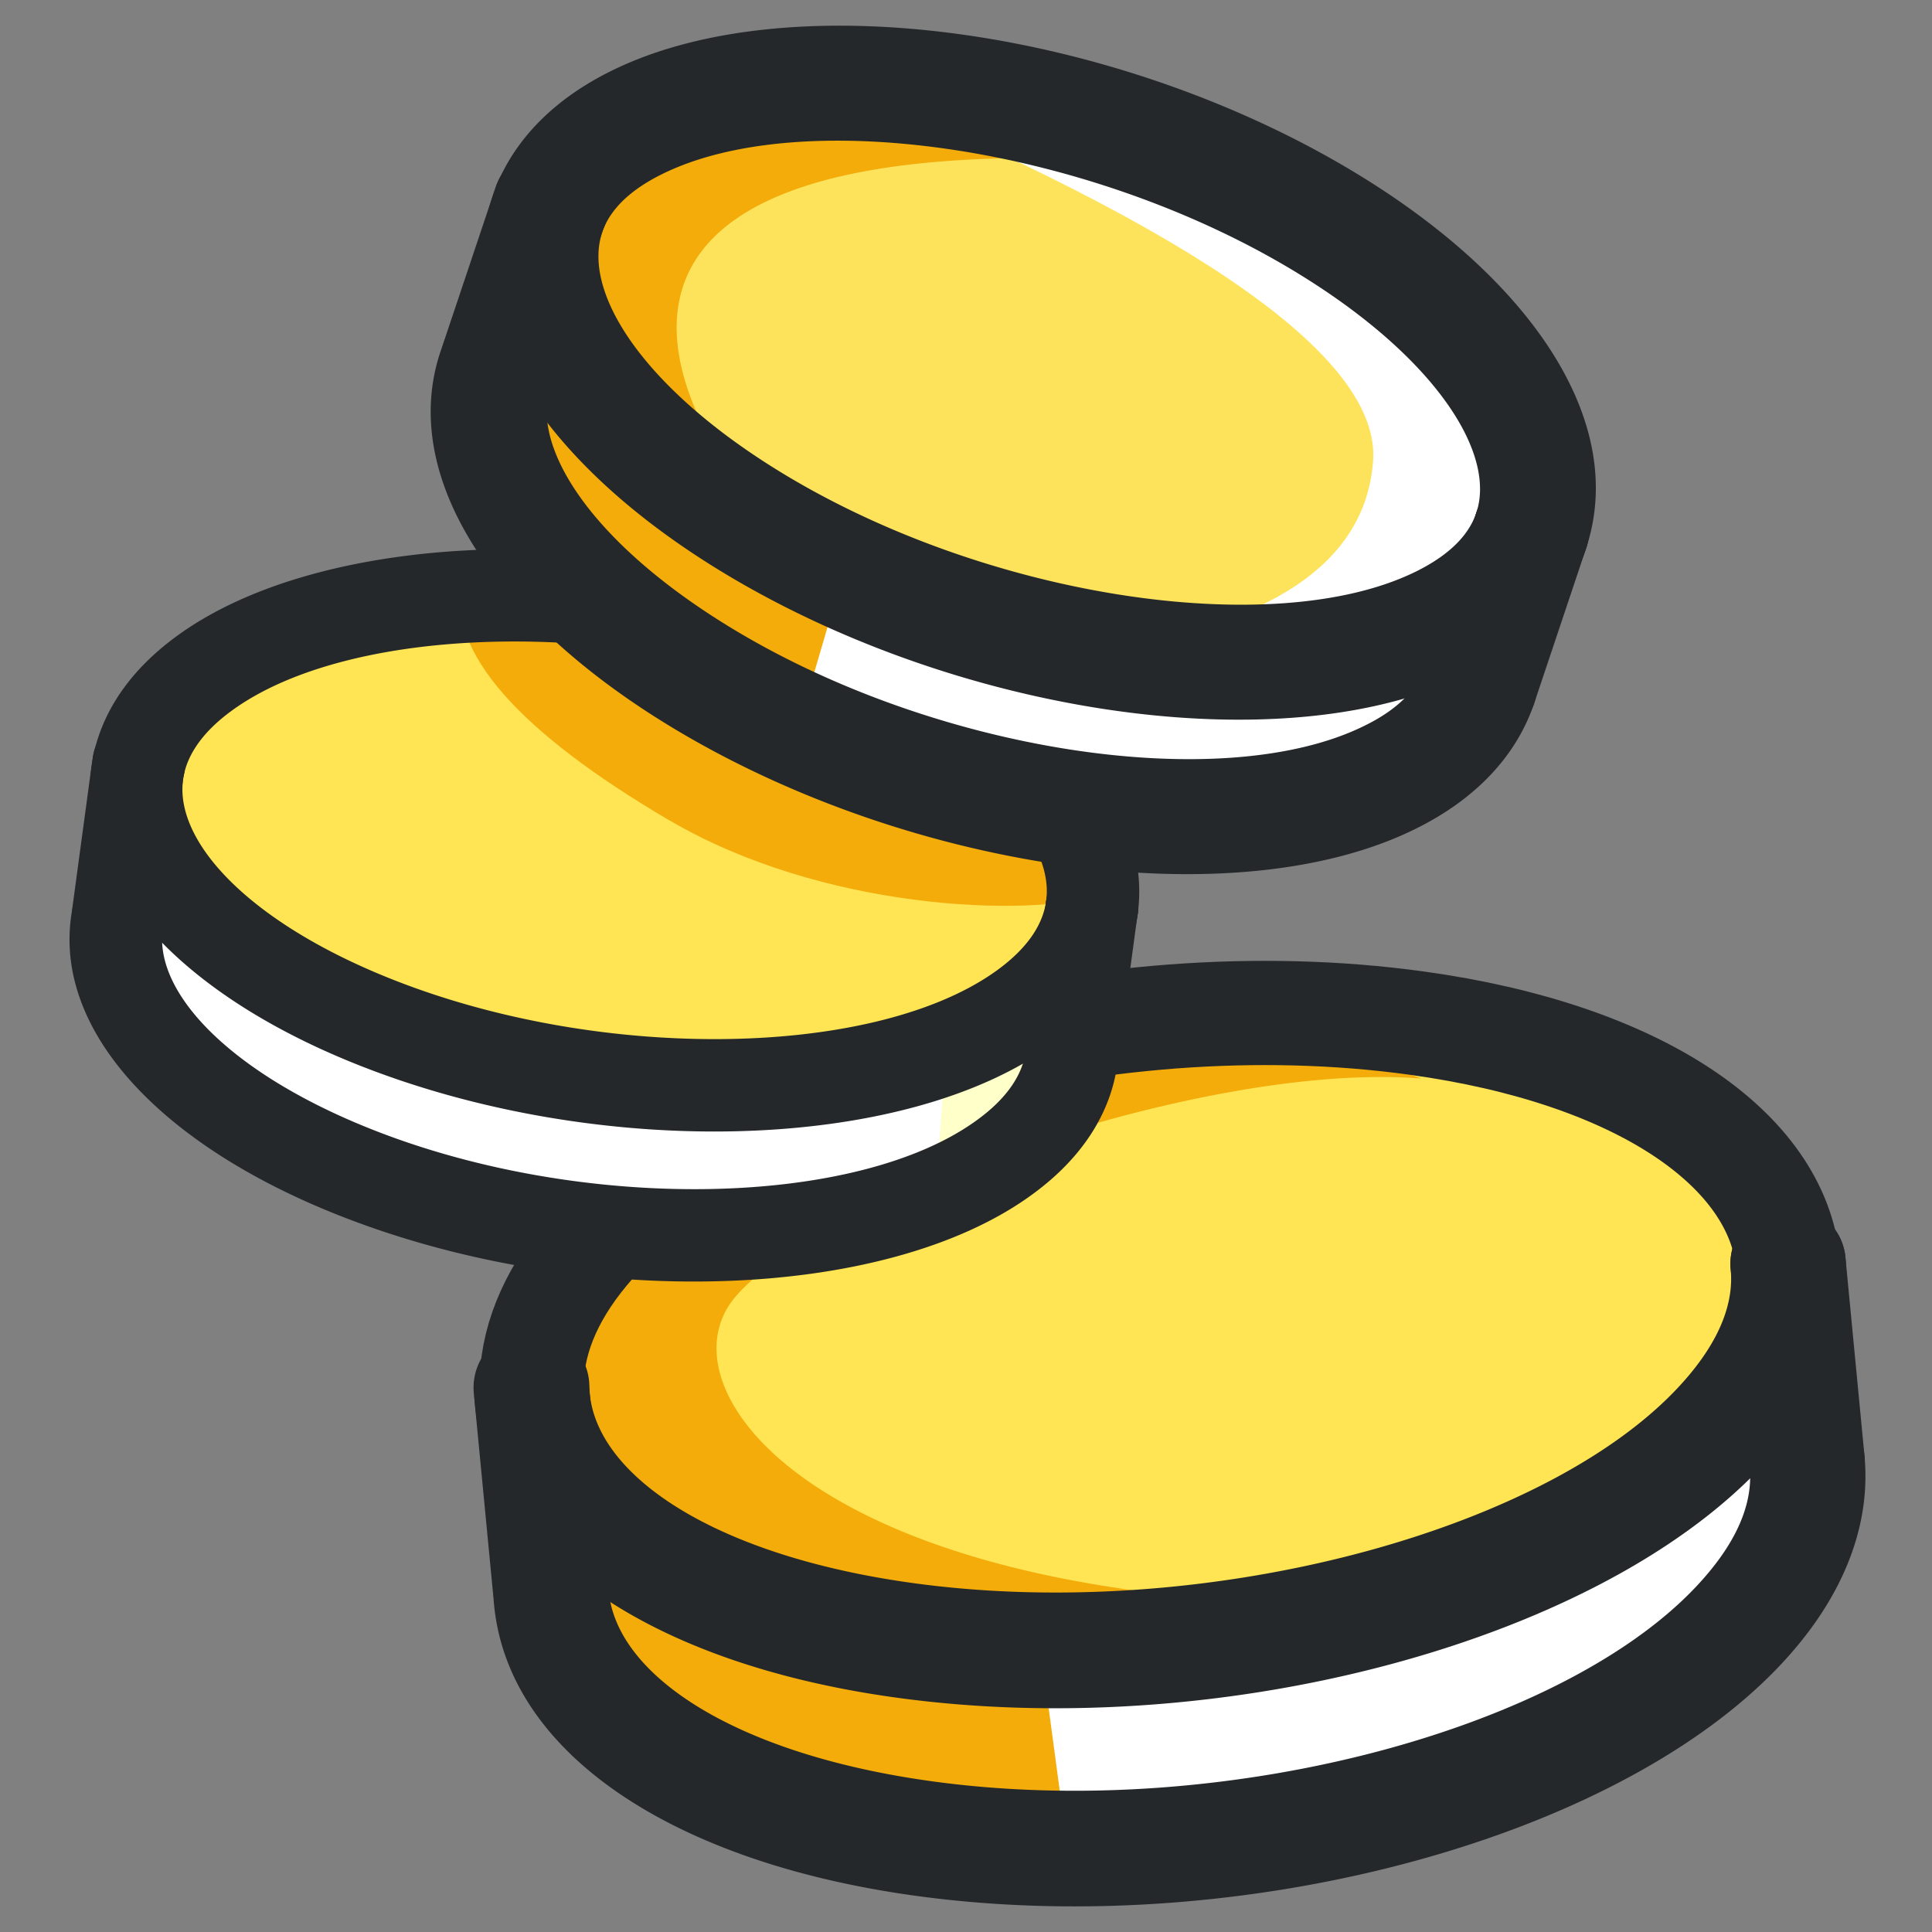 <svg width="20" height="20" xmlns="http://www.w3.org/2000/svg"><rect width="100%" height="100%" fill="#808080" stroke="none"/><g fill="none" fill-rule="evenodd"><path d="M5.511 14.489l.185 1.924H5.7c.019 1.234 1.45 2.287 3.855 2.619 3.28.454 7.126-.61 8.59-2.374.432-.517.608-1.038.561-1.527l-.197-2.053c.047.49-.129 1.01-.56 1.53-1.464 1.763-5.311 2.825-8.59 2.372-2.32-.32-3.736-1.313-3.849-2.491" fill="#FFF"/><path d="M5.504 14.36c0 .043.003.087.008.129.112 1.178 1.527 2.17 3.847 2.491 3.28.453 7.127-.609 8.591-2.373.431-.518.607-1.039.56-1.528-.115-1.177-1.53-2.169-3.846-2.488-3.28-.454-7.128.609-8.592 2.373-.393.472-.573.946-.568 1.396" fill="#FFE453"/><path d="M10.03 17.548a8.672 8.672 0 0 1-1.136-.114c-.799-.136-2.276-.598-2.702-1.458l-.202-1.603c.52-3.068 6.838-3.969 8.722-3.208-2.337-.186-6.391 1.319-7.133 2.302-.614.815.468 2.487 4.147 2.995l-1.696 1.086z" fill="#F3AC09"/><path d="M11.05 19.136a11.43 11.43 0 0 1-1.494-.104c-1.054-.146-3.01-.692-3.6-1.804l-.326-2.094c.955 1.238 2.626 1.694 3.73 1.846.463.064.937.097 1.415.103l.276 2.053z" fill="#F3AC09"/><path d="M6.101 14.353a.592.592 0 0 0-.6-.591.603.603 0 0 0-.593.606c0 .06.003.12.01.183.148 1.55 1.849 2.676 4.355 3.022 3.468.48 7.52-.64 9.135-2.585.518-.624.76-1.3.696-1.971a.592.592 0 0 0-.65-.534.603.603 0 0 0-.538.657c.032.331-.099.696-.423 1.086-1.314 1.583-4.955 2.589-8.048 2.161-2.027-.28-3.256-1.094-3.34-1.96a.821.821 0 0 1-.004-.074z" fill="#25282A" fill-rule="nonzero"/><path d="M18.51 13.078c-.115-1.176-1.53-2.168-3.846-2.487-3.28-.454-7.128.609-8.592 2.373-.393.472-.573.946-.568 1.396" stroke="#25282A" stroke-width="1.079" stroke-linecap="round" stroke-linejoin="round"/><path d="M19.104 13.017a.592.592 0 0 0-.65-.534.603.603 0 0 0-.538.657l.197 2.053a.592.592 0 0 0 .651.533.603.603 0 0 0 .537-.657l-.197-2.052zM6.093 14.299a.592.592 0 0 0-.651-.534.603.603 0 0 0-.537.657l.012.129.185 1.924a.592.592 0 0 0 .65.534.603.603 0 0 0 .538-.657l-.185-1.925-.012-.128z" fill="#25282A" fill-rule="nonzero"/><path d="M6.298 16.4a.592.592 0 0 0-.606-.586.603.603 0 0 0-.588.612c.025 1.633 1.76 2.838 4.366 3.198 3.466.48 7.52-.64 9.134-2.584.518-.622.761-1.3.697-1.97a.592.592 0 0 0-.651-.534.603.603 0 0 0-.537.657c.032.33-.1.696-.424 1.084-1.314 1.584-4.955 2.59-8.047 2.162-2.098-.29-3.33-1.146-3.344-2.04z" fill="#25282A" fill-rule="nonzero"/><path d="M1.421 8.002L1.224 9.46h.004c-.201.916.678 1.963 2.403 2.658 2.352.95 5.389.884 6.781-.146.41-.302.63-.655.681-1.024l.21-1.554c-.05.37-.27.722-.68 1.025-1.392 1.03-4.429 1.095-6.782.146-1.664-.671-2.54-1.67-2.42-2.562" fill="#FFF"/><path d="M1.438 7.906a1.087 1.087 0 0 0-.017.096c-.12.892.756 1.89 2.42 2.562 2.353.949 5.39.883 6.782-.146.41-.303.63-.655.68-1.025.12-.892-.757-1.89-2.419-2.559-2.353-.95-5.39-.884-6.782.146-.373.275-.59.592-.664.926" fill="#FFE453"/><path d="M9.802 10.788c.412-.099.96-.451 1.278-.624l-.147 1.518c-.315.181-.838.611-1.253.715l.122-1.609z" fill="#FEFFC9"/><path d="M6.93 8.493C5.36 7.57 4.64 6.75 4.774 6.03c.44-.117 6.262 2.578 6.657 2.644.359.061.418.457.002.585-.818.25-2.94.15-4.501-.766z" fill="#F3AC09"/><path d="M1.905 8.016a.482.482 0 0 0-.36-.575.474.474 0 0 0-.573.355c-.01.045-.015.073-.024.138-.161 1.186.911 2.345 2.717 3.073 2.494 1.006 5.702.937 7.244-.204.498-.368.799-.827.869-1.343a.482.482 0 0 0-.41-.54.474.474 0 0 0-.538.405c-.033.244-.19.484-.493.708-1.242.918-4.108.98-6.32.088-1.446-.583-2.209-1.408-2.122-2.051a.597.597 0 0 1 .01-.054z" fill="#25282A" fill-rule="nonzero"/><path d="M10.83 9.326a.482.482 0 0 0 .41.54.474.474 0 0 0 .538-.407c.158-1.184-.914-2.341-2.717-3.068-2.494-1.007-5.703-.937-7.245.204-.452.333-.742.743-.845 1.204a.482.482 0 0 0 .364.573.474.474 0 0 0 .57-.36c.05-.222.205-.442.483-.647 1.242-.919 4.109-.98 6.32-.088 1.444.582 2.208 1.406 2.122 2.049z" fill="#25282A" fill-rule="nonzero"/><path d="M11.778 9.46a.482.482 0 0 0-.41-.54.474.474 0 0 0-.538.405l-.211 1.554a.482.482 0 0 0 .41.54.474.474 0 0 0 .538-.404l.21-1.555zm-9.87-1.487a.482.482 0 0 0-.409-.54.474.474 0 0 0-.538.404l-.014.097L.75 9.391a.482.482 0 0 0 .41.541.474.474 0 0 0 .538-.405l.197-1.457.013-.097z" fill="#25282A" fill-rule="nonzero"/><path d="M1.695 9.565a.482.482 0 0 0-.365-.571.474.474 0 0 0-.57.36c-.268 1.225.816 2.449 2.695 3.206 2.493 1.006 5.701.937 7.243-.204.498-.366.8-.827.869-1.342a.482.482 0 0 0-.41-.54.474.474 0 0 0-.538.405c-.033.243-.19.484-.493.707-1.242.919-4.108.98-6.32.088-1.495-.603-2.254-1.459-2.111-2.109z" fill="#25282A" fill-rule="nonzero"/><path d="M5.666 2.22l-.503 1.5.004.002c-.397.928.324 2.192 2.01 3.24 2.3 1.431 5.53 1.917 7.211 1.085.494-.243.8-.574.927-.955l.536-1.6c-.128.382-.433.712-.927.957-1.682.83-4.91.345-7.211-1.086C6.085 4.352 5.358 3.14 5.666 2.221" fill="#FFF"/><path d="M5.703 2.122a1.152 1.152 0 0 0-.037.099c-.308.918.419 2.13 2.047 3.142 2.3 1.43 5.529 1.917 7.21 1.086.495-.244.8-.575.928-.957.305-.917-.422-2.13-2.047-3.139C11.503.922 8.274.436 6.592 1.268c-.45.221-.743.516-.889.854" fill="#FDE35C"/><path d="M11.256 6.753c1.892-.262 2.878-.92 2.958-1.977.08-1.056-1.776-2.369-5.568-3.939l1.85.067c2.505 1.162 4.101 2.102 4.79 2.818.603.627.264 1.752.1 3.278-.166 1.526-4.463 1.198-4.463 1.198l.333-1.445z" fill="#FFF"/><path d="M8.26 7.537a9.352 9.352 0 0 1-1.083-.575c-.74-.46-2.02-1.518-2.09-2.546l.452-1.674c.224-.51.816-1.316 1.658-1.5 1.661-.365 4.04.391 3.472.393-4.973.017-3.744 2.524-2.822 3.646.242.294.535.467.89.63L8.26 7.537z" fill="#F3AC09"/><path d="M6.251 2.358a.592.592 0 0 0-.307-.784.603.603 0 0 0-.789.312c-.021.048-.04.098-.057.15-.425 1.267.5 2.718 2.295 3.834 2.461 1.53 5.902 2.048 7.793 1.113.62-.306 1.047-.752 1.233-1.305a.592.592 0 0 0-.378-.753.603.603 0 0 0-.758.382c-.076.229-.275.436-.622.608-1.47.727-4.488.272-6.629-1.058-1.384-.86-2.005-1.835-1.798-2.452a.57.57 0 0 1 .017-.047z" fill="#25282A" fill-rule="nonzero"/><path d="M15.283 5.308a.592.592 0 0 0 .38.752.603.603 0 0 0 .756-.384c.422-1.266-.503-2.716-2.295-3.83C11.662.316 8.222-.202 6.33.733c-.563.277-.968.67-1.177 1.157-.13.304.01.654.314.782a.603.603 0 0 0 .786-.318c.089-.207.283-.395.602-.552 1.471-.728 4.489-.274 6.63 1.058 1.382.859 2.003 1.833 1.798 2.448z" fill="#25282A" fill-rule="nonzero"/><path d="M16.419 5.678a.592.592 0 0 0-.378-.753.603.603 0 0 0-.758.382l-.536 1.6a.592.592 0 0 0 .378.752.603.603 0 0 0 .758-.382l.536-1.6zM6.267 2.306a.592.592 0 0 0-.378-.752.603.603 0 0 0-.758.382l-.033.1-.503 1.5a.592.592 0 0 0 .378.752.603.603 0 0 0 .758-.382l.502-1.5.034-.1z" fill="#25282A" fill-rule="nonzero"/><path d="M5.718 3.952a.592.592 0 0 0-.316-.78.603.603 0 0 0-.786.32c-.55 1.29.374 2.816 2.241 3.977 2.46 1.53 5.901 2.048 7.793 1.113.62-.305 1.047-.752 1.233-1.305a.592.592 0 0 0-.378-.752.603.603 0 0 0-.758.382c-.076.228-.275.436-.622.606-1.471.728-4.49.274-6.629-1.058-1.431-.89-2.039-1.892-1.778-2.503z" fill="#25282A" fill-rule="nonzero"/></g></svg>